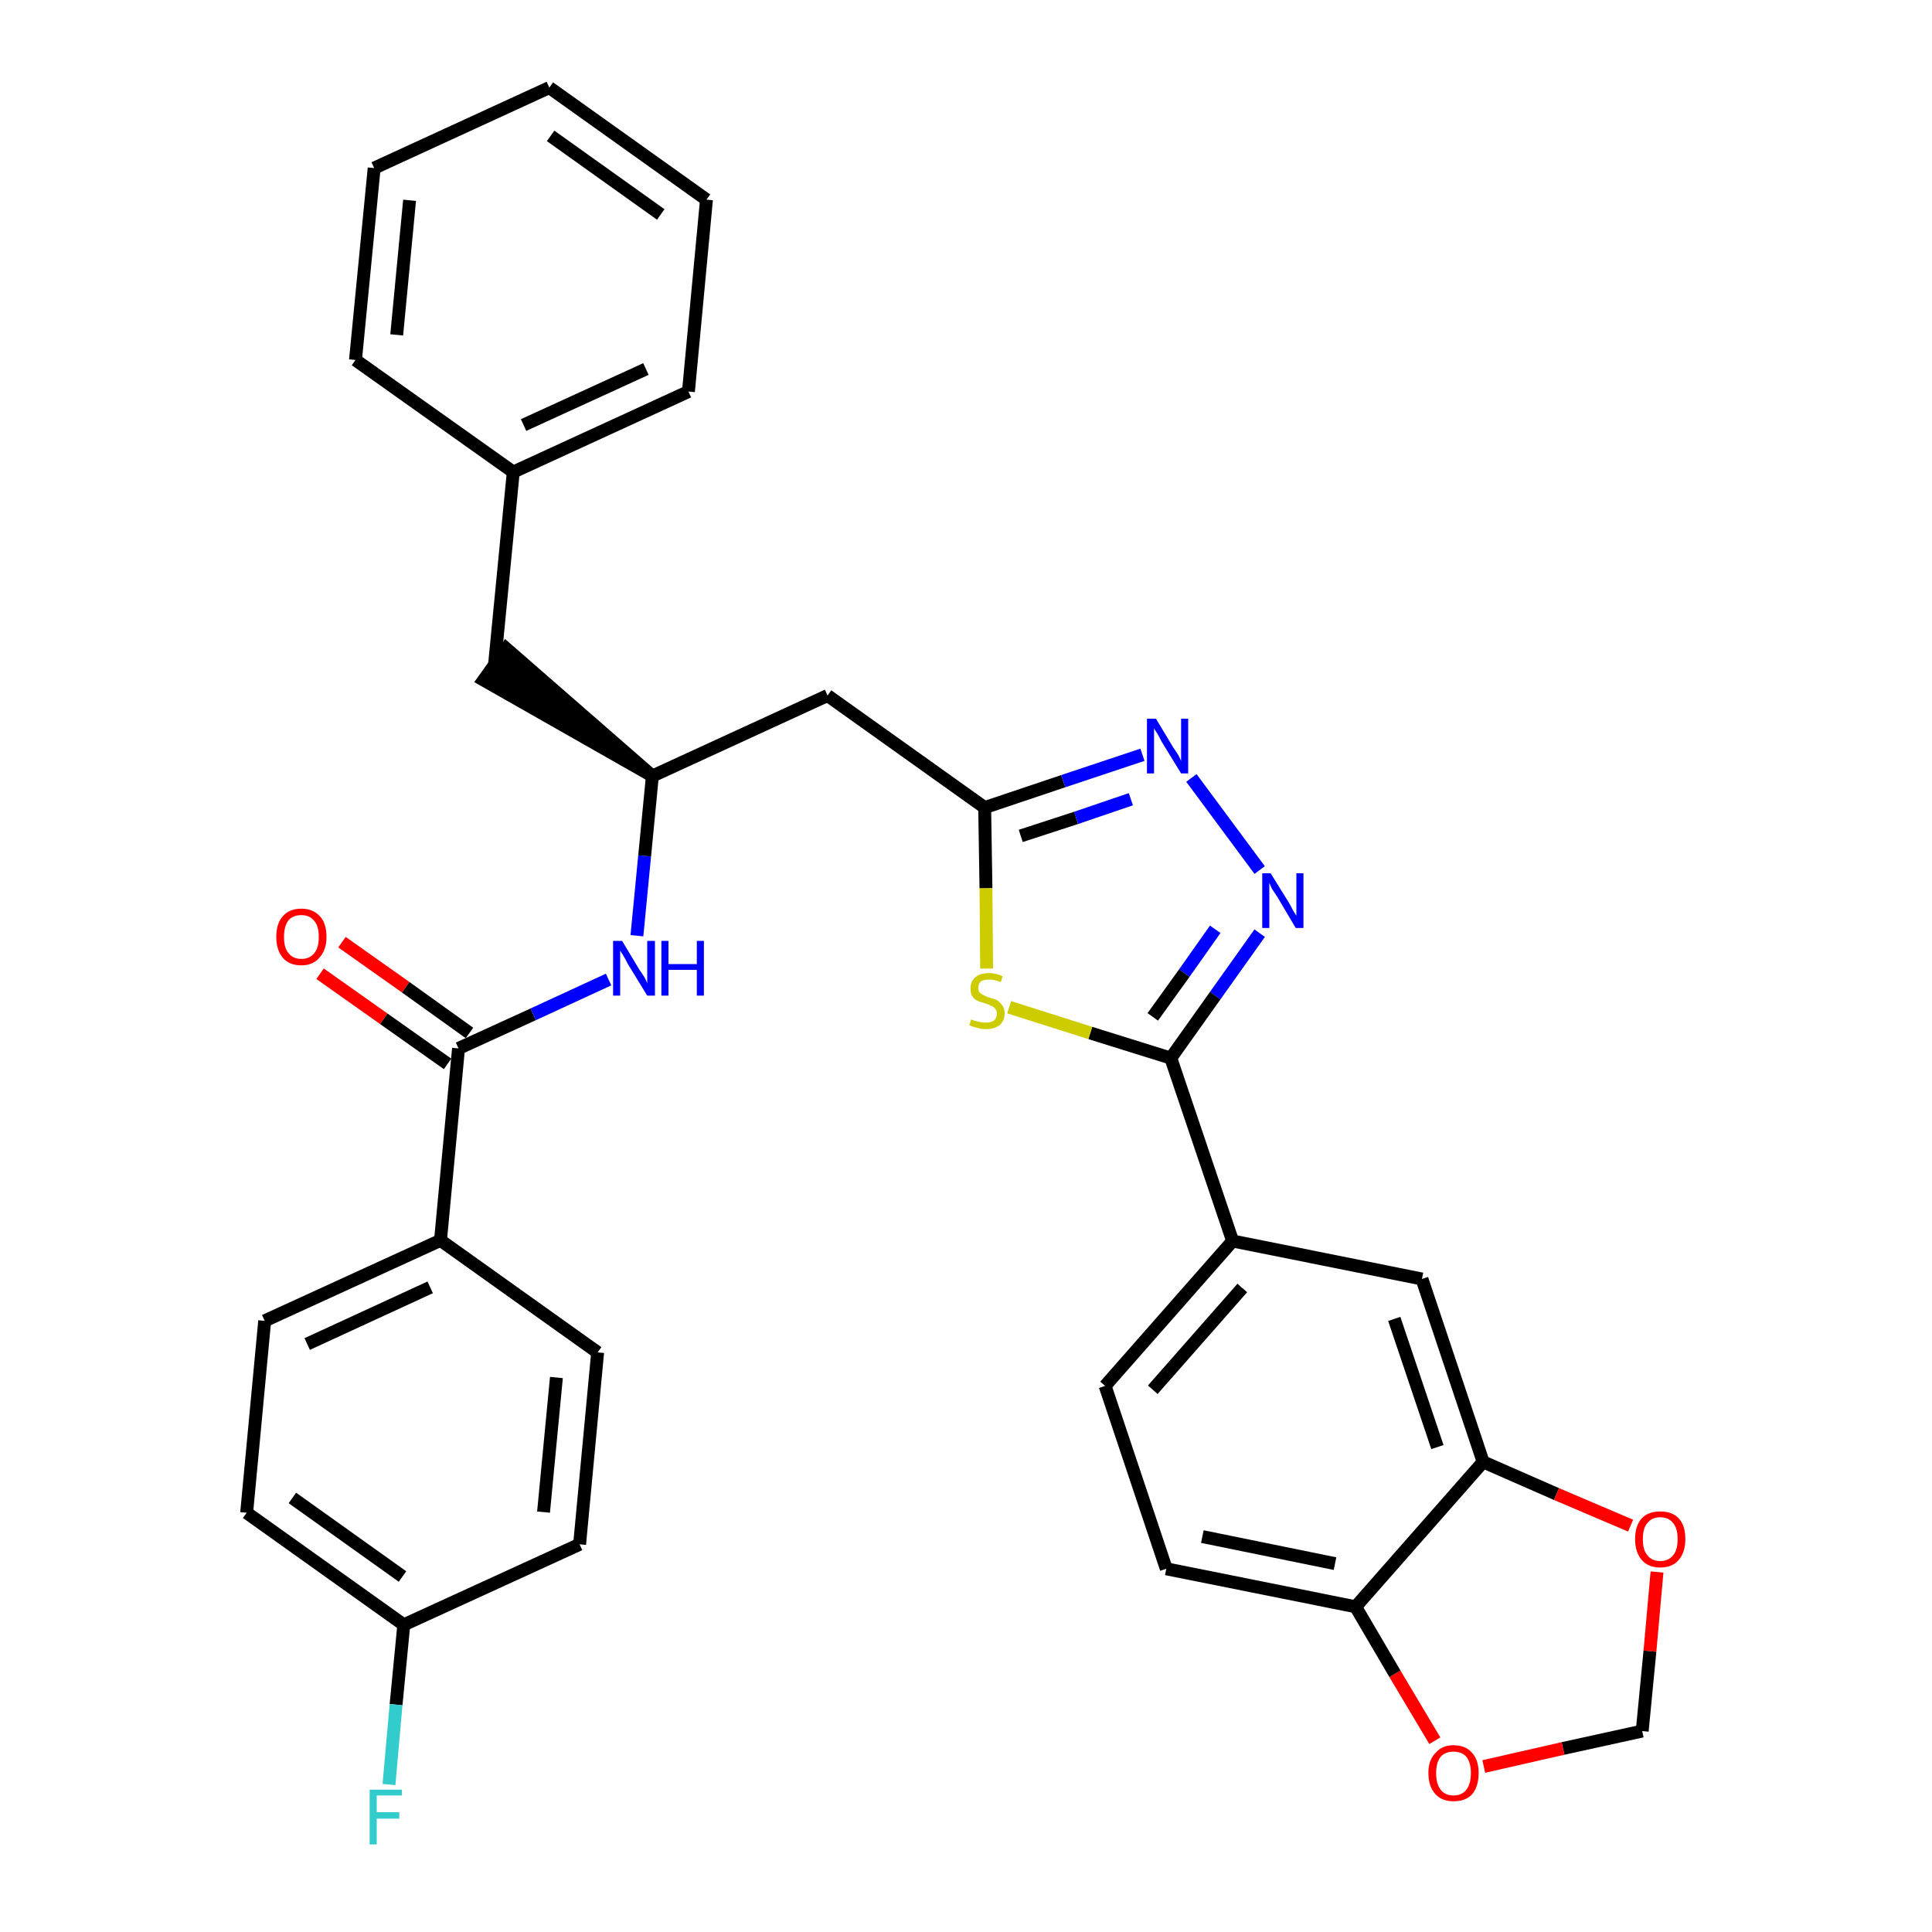 <?xml version='1.0' encoding='iso-8859-1'?>
<svg version='1.1' baseProfile='full'
              xmlns='http://www.w3.org/2000/svg'
                      xmlns:rdkit='http://www.rdkit.org/xml'
                      xmlns:xlink='http://www.w3.org/1999/xlink'
                  xml:space='preserve'
width='300px' height='300px' viewBox='0 0 300 300'>
<!-- END OF HEADER -->
<path class='bond-0 atom-0 atom-1' d='M 49.7,151.2 L 59.6,158.2' style='fill:none;fill-rule:evenodd;stroke:#FF0000;stroke-width:2.0px;stroke-linecap:butt;stroke-linejoin:miter;stroke-opacity:1' />
<path class='bond-0 atom-0 atom-1' d='M 59.6,158.2 L 69.5,165.2' style='fill:none;fill-rule:evenodd;stroke:#000000;stroke-width:2.0px;stroke-linecap:butt;stroke-linejoin:miter;stroke-opacity:1' />
<path class='bond-0 atom-0 atom-1' d='M 53.1,146.3 L 63.0,153.3' style='fill:none;fill-rule:evenodd;stroke:#FF0000;stroke-width:2.0px;stroke-linecap:butt;stroke-linejoin:miter;stroke-opacity:1' />
<path class='bond-0 atom-0 atom-1' d='M 63.0,153.3 L 72.9,160.4' style='fill:none;fill-rule:evenodd;stroke:#000000;stroke-width:2.0px;stroke-linecap:butt;stroke-linejoin:miter;stroke-opacity:1' />
<path class='bond-1 atom-1 atom-2' d='M 71.2,162.8 L 82.8,157.5' style='fill:none;fill-rule:evenodd;stroke:#000000;stroke-width:2.0px;stroke-linecap:butt;stroke-linejoin:miter;stroke-opacity:1' />
<path class='bond-1 atom-1 atom-2' d='M 82.8,157.5 L 94.5,152.1' style='fill:none;fill-rule:evenodd;stroke:#0000FF;stroke-width:2.0px;stroke-linecap:butt;stroke-linejoin:miter;stroke-opacity:1' />
<path class='bond-25 atom-1 atom-26' d='M 71.2,162.8 L 68.4,192.6' style='fill:none;fill-rule:evenodd;stroke:#000000;stroke-width:2.0px;stroke-linecap:butt;stroke-linejoin:miter;stroke-opacity:1' />
<path class='bond-2 atom-2 atom-3' d='M 98.9,145.3 L 100.1,132.9' style='fill:none;fill-rule:evenodd;stroke:#0000FF;stroke-width:2.0px;stroke-linecap:butt;stroke-linejoin:miter;stroke-opacity:1' />
<path class='bond-2 atom-2 atom-3' d='M 100.1,132.9 L 101.3,120.5' style='fill:none;fill-rule:evenodd;stroke:#000000;stroke-width:2.0px;stroke-linecap:butt;stroke-linejoin:miter;stroke-opacity:1' />
<path class='bond-3 atom-3 atom-4' d='M 101.3,120.5 L 78.6,100.7 L 75.1,105.6 Z' style='fill:#000000;fill-rule:evenodd;fill-opacity:1;stroke:#000000;stroke-width:2.0px;stroke-linecap:butt;stroke-linejoin:miter;stroke-opacity:1;' />
<path class='bond-10 atom-3 atom-11' d='M 101.3,120.5 L 128.5,108.0' style='fill:none;fill-rule:evenodd;stroke:#000000;stroke-width:2.0px;stroke-linecap:butt;stroke-linejoin:miter;stroke-opacity:1' />
<path class='bond-4 atom-4 atom-5' d='M 76.8,103.1 L 79.7,73.3' style='fill:none;fill-rule:evenodd;stroke:#000000;stroke-width:2.0px;stroke-linecap:butt;stroke-linejoin:miter;stroke-opacity:1' />
<path class='bond-5 atom-5 atom-6' d='M 79.7,73.3 L 106.9,60.8' style='fill:none;fill-rule:evenodd;stroke:#000000;stroke-width:2.0px;stroke-linecap:butt;stroke-linejoin:miter;stroke-opacity:1' />
<path class='bond-5 atom-5 atom-6' d='M 81.3,66.0 L 100.3,57.3' style='fill:none;fill-rule:evenodd;stroke:#000000;stroke-width:2.0px;stroke-linecap:butt;stroke-linejoin:miter;stroke-opacity:1' />
<path class='bond-32 atom-10 atom-5' d='M 55.2,55.9 L 79.7,73.3' style='fill:none;fill-rule:evenodd;stroke:#000000;stroke-width:2.0px;stroke-linecap:butt;stroke-linejoin:miter;stroke-opacity:1' />
<path class='bond-6 atom-6 atom-7' d='M 106.9,60.8 L 109.7,31.0' style='fill:none;fill-rule:evenodd;stroke:#000000;stroke-width:2.0px;stroke-linecap:butt;stroke-linejoin:miter;stroke-opacity:1' />
<path class='bond-7 atom-7 atom-8' d='M 109.7,31.0 L 85.3,13.6' style='fill:none;fill-rule:evenodd;stroke:#000000;stroke-width:2.0px;stroke-linecap:butt;stroke-linejoin:miter;stroke-opacity:1' />
<path class='bond-7 atom-7 atom-8' d='M 102.6,33.3 L 85.5,21.1' style='fill:none;fill-rule:evenodd;stroke:#000000;stroke-width:2.0px;stroke-linecap:butt;stroke-linejoin:miter;stroke-opacity:1' />
<path class='bond-8 atom-8 atom-9' d='M 85.3,13.6 L 58.1,26.1' style='fill:none;fill-rule:evenodd;stroke:#000000;stroke-width:2.0px;stroke-linecap:butt;stroke-linejoin:miter;stroke-opacity:1' />
<path class='bond-9 atom-9 atom-10' d='M 58.1,26.1 L 55.2,55.9' style='fill:none;fill-rule:evenodd;stroke:#000000;stroke-width:2.0px;stroke-linecap:butt;stroke-linejoin:miter;stroke-opacity:1' />
<path class='bond-9 atom-9 atom-10' d='M 63.6,31.1 L 61.6,52.0' style='fill:none;fill-rule:evenodd;stroke:#000000;stroke-width:2.0px;stroke-linecap:butt;stroke-linejoin:miter;stroke-opacity:1' />
<path class='bond-11 atom-11 atom-12' d='M 128.5,108.0 L 152.9,125.4' style='fill:none;fill-rule:evenodd;stroke:#000000;stroke-width:2.0px;stroke-linecap:butt;stroke-linejoin:miter;stroke-opacity:1' />
<path class='bond-12 atom-12 atom-13' d='M 152.9,125.4 L 165.1,121.3' style='fill:none;fill-rule:evenodd;stroke:#000000;stroke-width:2.0px;stroke-linecap:butt;stroke-linejoin:miter;stroke-opacity:1' />
<path class='bond-12 atom-12 atom-13' d='M 165.1,121.3 L 177.4,117.2' style='fill:none;fill-rule:evenodd;stroke:#0000FF;stroke-width:2.0px;stroke-linecap:butt;stroke-linejoin:miter;stroke-opacity:1' />
<path class='bond-12 atom-12 atom-13' d='M 158.5,129.8 L 167.1,127.0' style='fill:none;fill-rule:evenodd;stroke:#000000;stroke-width:2.0px;stroke-linecap:butt;stroke-linejoin:miter;stroke-opacity:1' />
<path class='bond-12 atom-12 atom-13' d='M 167.1,127.0 L 175.6,124.1' style='fill:none;fill-rule:evenodd;stroke:#0000FF;stroke-width:2.0px;stroke-linecap:butt;stroke-linejoin:miter;stroke-opacity:1' />
<path class='bond-33 atom-25 atom-12' d='M 153.2,150.4 L 153.1,137.9' style='fill:none;fill-rule:evenodd;stroke:#CCCC00;stroke-width:2.0px;stroke-linecap:butt;stroke-linejoin:miter;stroke-opacity:1' />
<path class='bond-33 atom-25 atom-12' d='M 153.1,137.9 L 152.9,125.4' style='fill:none;fill-rule:evenodd;stroke:#000000;stroke-width:2.0px;stroke-linecap:butt;stroke-linejoin:miter;stroke-opacity:1' />
<path class='bond-13 atom-13 atom-14' d='M 185.0,120.8 L 195.6,135.1' style='fill:none;fill-rule:evenodd;stroke:#0000FF;stroke-width:2.0px;stroke-linecap:butt;stroke-linejoin:miter;stroke-opacity:1' />
<path class='bond-14 atom-14 atom-15' d='M 195.6,144.9 L 188.7,154.6' style='fill:none;fill-rule:evenodd;stroke:#0000FF;stroke-width:2.0px;stroke-linecap:butt;stroke-linejoin:miter;stroke-opacity:1' />
<path class='bond-14 atom-14 atom-15' d='M 188.7,154.6 L 181.8,164.3' style='fill:none;fill-rule:evenodd;stroke:#000000;stroke-width:2.0px;stroke-linecap:butt;stroke-linejoin:miter;stroke-opacity:1' />
<path class='bond-14 atom-14 atom-15' d='M 188.7,144.3 L 183.9,151.1' style='fill:none;fill-rule:evenodd;stroke:#0000FF;stroke-width:2.0px;stroke-linecap:butt;stroke-linejoin:miter;stroke-opacity:1' />
<path class='bond-14 atom-14 atom-15' d='M 183.9,151.1 L 179.0,157.9' style='fill:none;fill-rule:evenodd;stroke:#000000;stroke-width:2.0px;stroke-linecap:butt;stroke-linejoin:miter;stroke-opacity:1' />
<path class='bond-15 atom-15 atom-16' d='M 181.8,164.3 L 191.4,192.7' style='fill:none;fill-rule:evenodd;stroke:#000000;stroke-width:2.0px;stroke-linecap:butt;stroke-linejoin:miter;stroke-opacity:1' />
<path class='bond-24 atom-15 atom-25' d='M 181.8,164.3 L 169.3,160.4' style='fill:none;fill-rule:evenodd;stroke:#000000;stroke-width:2.0px;stroke-linecap:butt;stroke-linejoin:miter;stroke-opacity:1' />
<path class='bond-24 atom-15 atom-25' d='M 169.3,160.4 L 156.7,156.4' style='fill:none;fill-rule:evenodd;stroke:#CCCC00;stroke-width:2.0px;stroke-linecap:butt;stroke-linejoin:miter;stroke-opacity:1' />
<path class='bond-16 atom-16 atom-17' d='M 191.4,192.7 L 171.6,215.2' style='fill:none;fill-rule:evenodd;stroke:#000000;stroke-width:2.0px;stroke-linecap:butt;stroke-linejoin:miter;stroke-opacity:1' />
<path class='bond-16 atom-16 atom-17' d='M 192.9,200.0 L 179.0,215.8' style='fill:none;fill-rule:evenodd;stroke:#000000;stroke-width:2.0px;stroke-linecap:butt;stroke-linejoin:miter;stroke-opacity:1' />
<path class='bond-35 atom-21 atom-16' d='M 220.8,198.6 L 191.4,192.7' style='fill:none;fill-rule:evenodd;stroke:#000000;stroke-width:2.0px;stroke-linecap:butt;stroke-linejoin:miter;stroke-opacity:1' />
<path class='bond-17 atom-17 atom-18' d='M 171.6,215.2 L 181.1,243.6' style='fill:none;fill-rule:evenodd;stroke:#000000;stroke-width:2.0px;stroke-linecap:butt;stroke-linejoin:miter;stroke-opacity:1' />
<path class='bond-18 atom-18 atom-19' d='M 181.1,243.6 L 210.5,249.5' style='fill:none;fill-rule:evenodd;stroke:#000000;stroke-width:2.0px;stroke-linecap:butt;stroke-linejoin:miter;stroke-opacity:1' />
<path class='bond-18 atom-18 atom-19' d='M 186.7,238.6 L 207.3,242.8' style='fill:none;fill-rule:evenodd;stroke:#000000;stroke-width:2.0px;stroke-linecap:butt;stroke-linejoin:miter;stroke-opacity:1' />
<path class='bond-19 atom-19 atom-20' d='M 210.5,249.5 L 230.3,227.0' style='fill:none;fill-rule:evenodd;stroke:#000000;stroke-width:2.0px;stroke-linecap:butt;stroke-linejoin:miter;stroke-opacity:1' />
<path class='bond-36 atom-24 atom-19' d='M 222.8,270.3 L 216.6,259.9' style='fill:none;fill-rule:evenodd;stroke:#FF0000;stroke-width:2.0px;stroke-linecap:butt;stroke-linejoin:miter;stroke-opacity:1' />
<path class='bond-36 atom-24 atom-19' d='M 216.6,259.9 L 210.5,249.5' style='fill:none;fill-rule:evenodd;stroke:#000000;stroke-width:2.0px;stroke-linecap:butt;stroke-linejoin:miter;stroke-opacity:1' />
<path class='bond-20 atom-20 atom-21' d='M 230.3,227.0 L 220.8,198.6' style='fill:none;fill-rule:evenodd;stroke:#000000;stroke-width:2.0px;stroke-linecap:butt;stroke-linejoin:miter;stroke-opacity:1' />
<path class='bond-20 atom-20 atom-21' d='M 223.2,224.7 L 216.5,204.8' style='fill:none;fill-rule:evenodd;stroke:#000000;stroke-width:2.0px;stroke-linecap:butt;stroke-linejoin:miter;stroke-opacity:1' />
<path class='bond-21 atom-20 atom-22' d='M 230.3,227.0 L 241.7,232.0' style='fill:none;fill-rule:evenodd;stroke:#000000;stroke-width:2.0px;stroke-linecap:butt;stroke-linejoin:miter;stroke-opacity:1' />
<path class='bond-21 atom-20 atom-22' d='M 241.7,232.0 L 253.2,236.9' style='fill:none;fill-rule:evenodd;stroke:#FF0000;stroke-width:2.0px;stroke-linecap:butt;stroke-linejoin:miter;stroke-opacity:1' />
<path class='bond-22 atom-22 atom-23' d='M 257.3,244.1 L 256.2,256.4' style='fill:none;fill-rule:evenodd;stroke:#FF0000;stroke-width:2.0px;stroke-linecap:butt;stroke-linejoin:miter;stroke-opacity:1' />
<path class='bond-22 atom-22 atom-23' d='M 256.2,256.4 L 255.0,268.8' style='fill:none;fill-rule:evenodd;stroke:#000000;stroke-width:2.0px;stroke-linecap:butt;stroke-linejoin:miter;stroke-opacity:1' />
<path class='bond-23 atom-23 atom-24' d='M 255.0,268.8 L 242.7,271.5' style='fill:none;fill-rule:evenodd;stroke:#000000;stroke-width:2.0px;stroke-linecap:butt;stroke-linejoin:miter;stroke-opacity:1' />
<path class='bond-23 atom-23 atom-24' d='M 242.7,271.5 L 230.4,274.3' style='fill:none;fill-rule:evenodd;stroke:#FF0000;stroke-width:2.0px;stroke-linecap:butt;stroke-linejoin:miter;stroke-opacity:1' />
<path class='bond-26 atom-26 atom-27' d='M 68.4,192.6 L 41.1,205.1' style='fill:none;fill-rule:evenodd;stroke:#000000;stroke-width:2.0px;stroke-linecap:butt;stroke-linejoin:miter;stroke-opacity:1' />
<path class='bond-26 atom-26 atom-27' d='M 66.8,199.9 L 47.7,208.7' style='fill:none;fill-rule:evenodd;stroke:#000000;stroke-width:2.0px;stroke-linecap:butt;stroke-linejoin:miter;stroke-opacity:1' />
<path class='bond-34 atom-32 atom-26' d='M 92.8,210.0 L 68.4,192.6' style='fill:none;fill-rule:evenodd;stroke:#000000;stroke-width:2.0px;stroke-linecap:butt;stroke-linejoin:miter;stroke-opacity:1' />
<path class='bond-27 atom-27 atom-28' d='M 41.1,205.1 L 38.3,234.9' style='fill:none;fill-rule:evenodd;stroke:#000000;stroke-width:2.0px;stroke-linecap:butt;stroke-linejoin:miter;stroke-opacity:1' />
<path class='bond-28 atom-28 atom-29' d='M 38.3,234.9 L 62.7,252.3' style='fill:none;fill-rule:evenodd;stroke:#000000;stroke-width:2.0px;stroke-linecap:butt;stroke-linejoin:miter;stroke-opacity:1' />
<path class='bond-28 atom-28 atom-29' d='M 45.4,232.6 L 62.5,244.8' style='fill:none;fill-rule:evenodd;stroke:#000000;stroke-width:2.0px;stroke-linecap:butt;stroke-linejoin:miter;stroke-opacity:1' />
<path class='bond-29 atom-29 atom-30' d='M 62.7,252.3 L 61.5,264.7' style='fill:none;fill-rule:evenodd;stroke:#000000;stroke-width:2.0px;stroke-linecap:butt;stroke-linejoin:miter;stroke-opacity:1' />
<path class='bond-29 atom-29 atom-30' d='M 61.5,264.7 L 60.4,277.1' style='fill:none;fill-rule:evenodd;stroke:#33CCCC;stroke-width:2.0px;stroke-linecap:butt;stroke-linejoin:miter;stroke-opacity:1' />
<path class='bond-30 atom-29 atom-31' d='M 62.7,252.3 L 90.0,239.8' style='fill:none;fill-rule:evenodd;stroke:#000000;stroke-width:2.0px;stroke-linecap:butt;stroke-linejoin:miter;stroke-opacity:1' />
<path class='bond-31 atom-31 atom-32' d='M 90.0,239.8 L 92.8,210.0' style='fill:none;fill-rule:evenodd;stroke:#000000;stroke-width:2.0px;stroke-linecap:butt;stroke-linejoin:miter;stroke-opacity:1' />
<path class='bond-31 atom-31 atom-32' d='M 84.4,234.8 L 86.4,213.9' style='fill:none;fill-rule:evenodd;stroke:#000000;stroke-width:2.0px;stroke-linecap:butt;stroke-linejoin:miter;stroke-opacity:1' />
<path  class='atom-0' d='M 42.9 145.5
Q 42.9 143.4, 43.9 142.3
Q 44.9 141.1, 46.8 141.1
Q 48.6 141.1, 49.7 142.3
Q 50.7 143.4, 50.7 145.5
Q 50.7 147.5, 49.6 148.7
Q 48.6 149.9, 46.8 149.9
Q 44.9 149.9, 43.9 148.7
Q 42.9 147.5, 42.9 145.5
M 46.8 148.9
Q 48.1 148.9, 48.8 148.0
Q 49.5 147.2, 49.5 145.5
Q 49.5 143.8, 48.8 143.0
Q 48.1 142.1, 46.8 142.1
Q 45.5 142.1, 44.8 142.9
Q 44.1 143.8, 44.1 145.5
Q 44.1 147.2, 44.8 148.0
Q 45.5 148.9, 46.8 148.9
' fill='#FF0000'/>
<path  class='atom-2' d='M 96.6 146.1
L 99.3 150.6
Q 99.6 151.0, 100.1 151.8
Q 100.5 152.6, 100.5 152.7
L 100.5 146.1
L 101.7 146.1
L 101.7 154.6
L 100.5 154.6
L 97.5 149.7
Q 97.2 149.1, 96.8 148.4
Q 96.4 147.8, 96.3 147.6
L 96.3 154.6
L 95.2 154.6
L 95.2 146.1
L 96.6 146.1
' fill='#0000FF'/>
<path  class='atom-2' d='M 102.7 146.1
L 103.8 146.1
L 103.8 149.7
L 108.2 149.7
L 108.2 146.1
L 109.3 146.1
L 109.3 154.6
L 108.2 154.6
L 108.2 150.6
L 103.8 150.6
L 103.8 154.6
L 102.7 154.6
L 102.7 146.1
' fill='#0000FF'/>
<path  class='atom-13' d='M 179.5 111.6
L 182.2 116.1
Q 182.5 116.5, 183.0 117.3
Q 183.4 118.1, 183.4 118.2
L 183.4 111.6
L 184.5 111.6
L 184.5 120.1
L 183.4 120.1
L 180.4 115.2
Q 180.1 114.6, 179.7 113.9
Q 179.3 113.3, 179.2 113.1
L 179.2 120.1
L 178.1 120.1
L 178.1 111.6
L 179.5 111.6
' fill='#0000FF'/>
<path  class='atom-14' d='M 197.3 135.6
L 200.1 140.1
Q 200.4 140.6, 200.8 141.4
Q 201.3 142.2, 201.3 142.2
L 201.3 135.6
L 202.4 135.6
L 202.4 144.1
L 201.2 144.1
L 198.3 139.2
Q 197.9 138.6, 197.5 138.0
Q 197.2 137.3, 197.1 137.1
L 197.1 144.1
L 196.0 144.1
L 196.0 135.6
L 197.3 135.6
' fill='#0000FF'/>
<path  class='atom-22' d='M 253.9 239.0
Q 253.9 236.9, 254.9 235.8
Q 255.9 234.7, 257.8 234.7
Q 259.7 234.7, 260.7 235.8
Q 261.7 236.9, 261.7 239.0
Q 261.7 241.0, 260.7 242.2
Q 259.7 243.4, 257.8 243.4
Q 255.9 243.4, 254.9 242.2
Q 253.9 241.0, 253.9 239.0
M 257.8 242.4
Q 259.1 242.4, 259.8 241.5
Q 260.5 240.7, 260.5 239.0
Q 260.5 237.3, 259.8 236.5
Q 259.1 235.6, 257.8 235.6
Q 256.5 235.6, 255.8 236.5
Q 255.1 237.3, 255.1 239.0
Q 255.1 240.7, 255.8 241.5
Q 256.5 242.4, 257.8 242.4
' fill='#FF0000'/>
<path  class='atom-24' d='M 221.8 275.3
Q 221.8 273.3, 222.9 272.2
Q 223.9 271.0, 225.7 271.0
Q 227.6 271.0, 228.6 272.2
Q 229.6 273.3, 229.6 275.3
Q 229.6 277.4, 228.6 278.6
Q 227.6 279.7, 225.7 279.7
Q 223.9 279.7, 222.9 278.6
Q 221.8 277.4, 221.8 275.3
M 225.7 278.8
Q 227.0 278.8, 227.7 277.9
Q 228.4 277.0, 228.4 275.3
Q 228.4 273.7, 227.7 272.8
Q 227.0 272.0, 225.7 272.0
Q 224.4 272.0, 223.7 272.8
Q 223.0 273.7, 223.0 275.3
Q 223.0 277.0, 223.7 277.9
Q 224.4 278.8, 225.7 278.8
' fill='#FF0000'/>
<path  class='atom-25' d='M 150.8 158.3
Q 150.9 158.3, 151.3 158.5
Q 151.7 158.6, 152.2 158.7
Q 152.6 158.8, 153.0 158.8
Q 153.8 158.8, 154.3 158.5
Q 154.8 158.1, 154.8 157.4
Q 154.8 156.9, 154.5 156.6
Q 154.3 156.3, 153.9 156.2
Q 153.6 156.0, 153.0 155.8
Q 152.2 155.6, 151.8 155.4
Q 151.3 155.2, 151.0 154.7
Q 150.7 154.3, 150.7 153.5
Q 150.7 152.4, 151.4 151.8
Q 152.1 151.1, 153.6 151.1
Q 154.6 151.1, 155.7 151.6
L 155.4 152.5
Q 154.4 152.1, 153.6 152.1
Q 152.8 152.1, 152.3 152.4
Q 151.9 152.8, 151.9 153.4
Q 151.9 153.8, 152.1 154.1
Q 152.4 154.4, 152.7 154.5
Q 153.0 154.7, 153.6 154.9
Q 154.4 155.1, 154.8 155.3
Q 155.3 155.6, 155.6 156.1
Q 156.0 156.5, 156.0 157.4
Q 156.0 158.5, 155.2 159.2
Q 154.4 159.8, 153.1 159.8
Q 152.3 159.8, 151.8 159.6
Q 151.2 159.5, 150.5 159.2
L 150.8 158.3
' fill='#CCCC00'/>
<path  class='atom-30' d='M 57.4 277.9
L 62.4 277.9
L 62.4 278.8
L 58.5 278.8
L 58.5 281.4
L 62.0 281.4
L 62.0 282.4
L 58.5 282.4
L 58.5 286.4
L 57.4 286.4
L 57.4 277.9
' fill='#33CCCC'/>
</svg>
